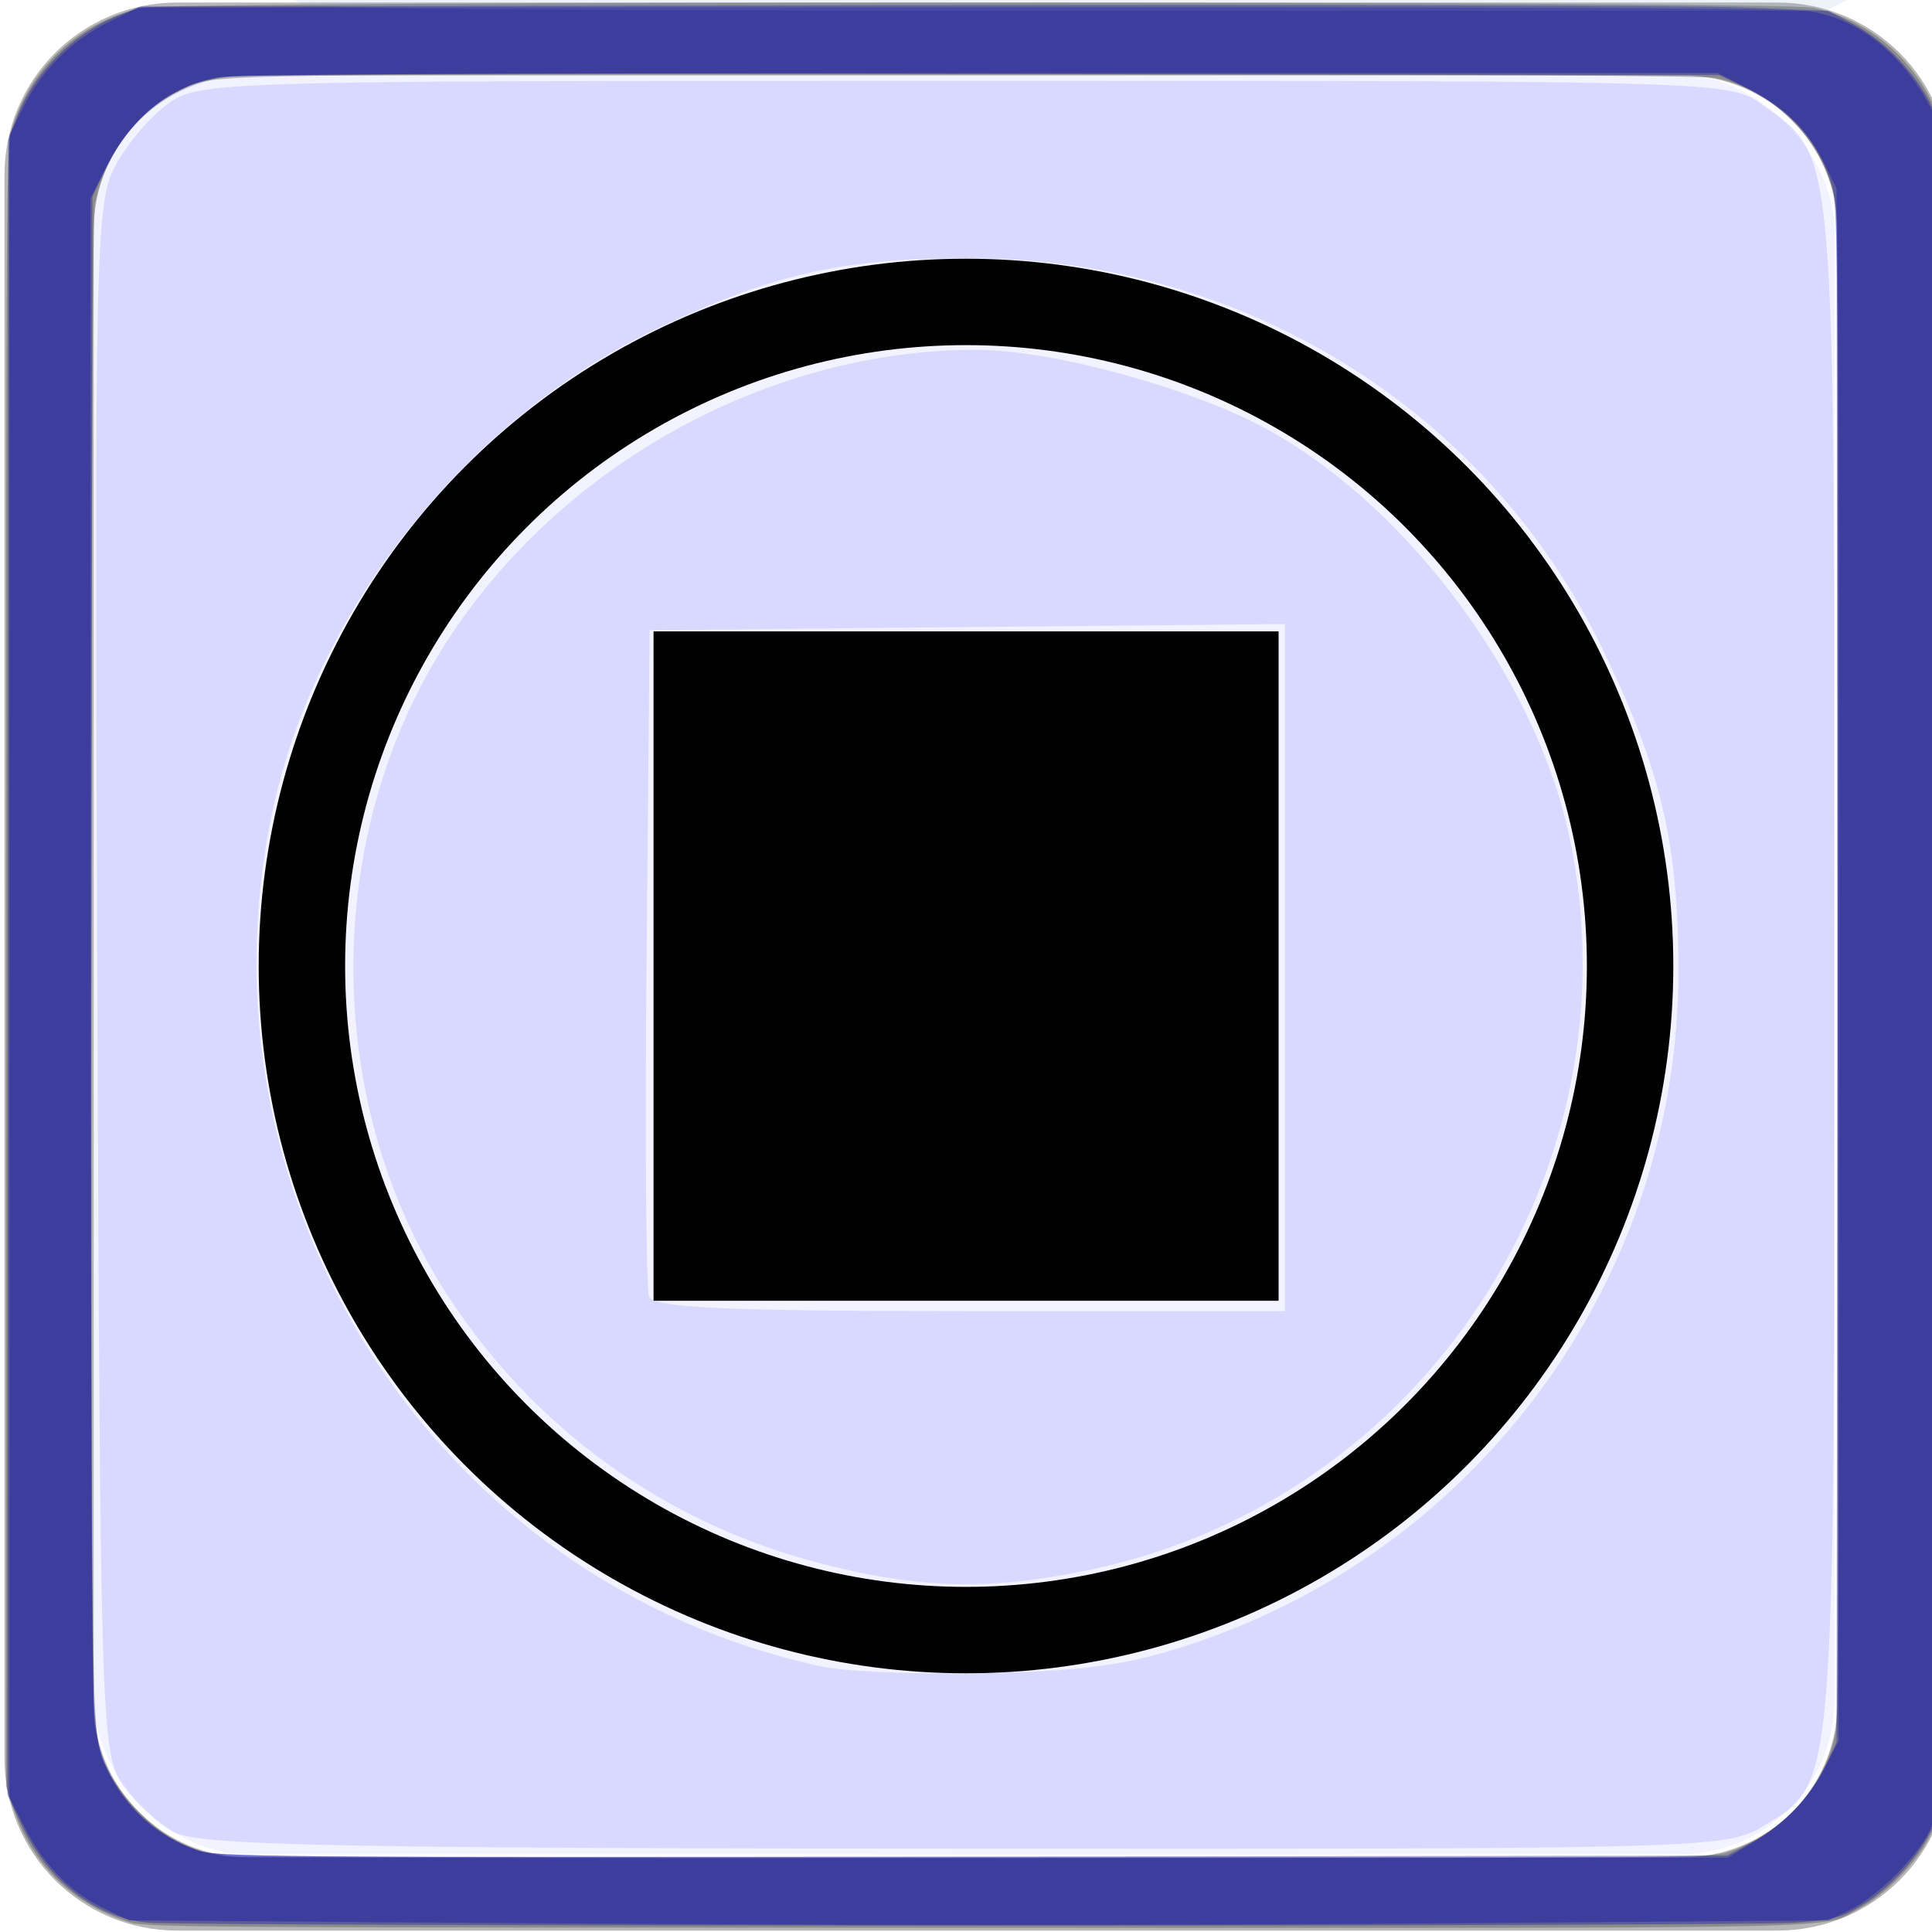 <?xml version="1.0" encoding="UTF-8" standalone="no"?>
<!-- Created with Inkscape (http://www.inkscape.org/) -->

<svg
   xmlns:dc="http://purl.org/dc/elements/1.1/"
   xmlns:cc="http://creativecommons.org/ns#"
   xmlns:rdf="http://www.w3.org/1999/02/22-rdf-syntax-ns#"
   xmlns:svg="http://www.w3.org/2000/svg"
   xmlns="http://www.w3.org/2000/svg"
   xmlns:sodipodi="http://sodipodi.sourceforge.net/DTD/sodipodi-0.dtd"
   xmlns:inkscape="http://www.inkscape.org/namespaces/inkscape"
   width="55"
   height="55"
   viewBox="0 0 14.552 14.552"
   version="1.1"
   id="svg5625"
   inkscape:version="0.92.4 (f8dce91, 2019-08-02)"
   sodipodi:docname="selected_on.svg">
  <defs
     id="defs5619" />
  <sodipodi:namedview
     id="base"
     pagecolor="#ffffff"
     bordercolor="#666666"
     borderopacity="1.0"
     inkscape:pageopacity="0.0"
     inkscape:pageshadow="2"
     inkscape:zoom="3.0738805"
     inkscape:cx="-27.11059"
     inkscape:cy="-27.162354"
     inkscape:document-units="mm"
     inkscape:current-layer="layer1"
     showgrid="false"
     units="px"
     inkscape:window-width="1280"
     inkscape:window-height="996"
     inkscape:window-x="1366"
     inkscape:window-y="0"
     inkscape:window-maximized="1" />
  <g
     inkscape:groupmode="layer"
     id="layer3"
     inkscape:label="background"
     style="display:none">
    <rect
       style="fill:#ffffff;stroke:#000000;stroke-width:0.265;stroke-miterlimit:4;stroke-dasharray:none;stroke-opacity:0"
       id="rect5632"
       width="18.757"
       height="17.434"
       x="-0.898"
       y="-0.945" />
  </g>
  <g
     inkscape:label="Layer 1"
     inkscape:groupmode="layer"
     id="layer1"
     transform="translate(0,-282.448)"
     style="display:inline">
    <path
       style="fill:#4d4d4d;stroke-width:1;opacity:0.4"
       d="M 5.039 0.072 C 2.317 0.072 0.127 2.264 0.127 4.986 L 0.127 49.961 C 0.127 52.683 2.317 54.873 5.039 54.873 L 50.52 54.873 C 53.242 54.873 55.432 52.683 55.432 49.961 L 55.432 4.986 C 55.432 2.264 53.242 0.072 50.52 0.072 L 5.039 0.072 z M 7.066 2.145 L 47.822 2.145 C 50.262 2.145 52.225 4.108 52.225 6.547 L 52.225 48.387 C 52.225 50.826 50.262 52.791 47.822 52.791 L 7.066 52.791 C 4.627 52.791 2.664 50.826 2.664 48.387 L 2.664 6.547 C 2.664 4.108 4.627 2.145 7.066 2.145 z "
       transform="matrix(0.265,0,0,0.265,0,282.448)"
       id="rect978" />
    <rect
       id="rect978-5"
       width="13.113"
       height="13.4"
       x="0.705"
       y="283.015"
       rx="1.165"
       style="display:inline;fill:#a8a8ff;stroke-width:0.241;opacity:0.4;fill-opacity:0.345;stroke:none" />
    <path
       style="opacity:0.4;fill:#4d4d4d;stroke-width:0.088"
       d="M 3.664,54.632 C 2.047,54.109 0.911,52.99 0.379,51.396 L 0.172,50.778 V 27.487 c 0,-22.314 0.007,-23.313 0.162,-23.821 C 0.873,1.899 2.285,0.593 4.061,0.22 4.997,0.023 50.594,0.024 51.526,0.22 53.307,0.596 54.772,2.001 55.232,3.775 c 0.125,0.481 0.139,2.928 0.138,23.725 -0.001,25.463 0.041,23.548 -0.538,24.722 -0.355,0.72 -1.263,1.646 -1.987,2.025 -1.139,0.596 0.855,0.553 -25.136,0.547 C 5.368,54.79 4.125,54.782 3.664,54.632 Z M 49.095,52.648 c 1.595,-0.535 2.802,-1.886 3.087,-3.455 0.066,-0.365 0.095,-6.98 0.094,-21.744 C 52.274,9.576 52.255,6.138 52.15,5.645 51.791,3.951 50.418,2.563 48.759,2.218 48.425,2.148 42.313,2.12 27.41,2.12 4.538,2.12 6.092,2.084 4.992,2.631 3.877,3.184 2.906,4.539 2.697,5.832 2.634,6.222 2.605,13.207 2.605,27.532 c 9.449e-4,23.02 -0.026,21.77 0.492,22.829 0.126,0.258 0.446,0.703 0.71,0.988 0.755,0.815 1.516,1.237 2.552,1.412 0.243,0.041 9.849,0.069 21.346,0.062 20.059,-0.012 20.923,-0.019 21.39,-0.175 z"
       id="path9211"
       inkscape:connector-curvature="0"
       transform="matrix(0.265,0,0,0.265,0,282.448)" />
    <path
       style="opacity:0.4;fill:#0000aa;fill-opacity:0.859;stroke-width:0.115"
       d="M 4.178,54.646 C 2.707,54.495 1.376,53.466 0.634,51.906 L 0.212,51.018 0.224,27.497 0.236,3.975 0.492,3.31 C 0.971,2.07 2.08,0.955 3.335,0.453 L 4.008,0.184 25.516,0.149 c 11.83,-0.02 22.621,0.008 23.981,0.061 l 2.473,0.097 0.716,0.382 C 53.607,1.181 54.473,2.101 54.938,3.083 l 0.368,0.777 0.035,20.818 c 0.019,11.45 -0.012,22.164 -0.069,23.809 -0.1,2.881 -0.114,3.012 -0.399,3.571 -0.404,0.795 -1.198,1.643 -1.97,2.108 -0.58,0.349 -0.769,0.397 -1.882,0.483 -1.459,0.112 -45.747,0.11 -46.844,-0.003 z M 49.812,52.354 c 0.883,-0.479 1.672,-1.304 2.08,-2.174 L 52.2,49.523 52.23,27.731 C 52.257,8.09 52.242,5.877 52.077,5.303 51.708,4.017 50.871,3.074 49.547,2.454 L 48.865,2.135 27.931,2.102 C 12.984,2.078 6.784,2.105 6.251,2.197 4.823,2.44 3.684,3.356 2.994,4.812 L 2.627,5.586 2.595,26.346 c -0.018,11.661 0.014,21.343 0.072,22.089 0.078,1.001 0.168,1.455 0.363,1.84 0.573,1.131 1.46,1.925 2.587,2.318 0.54,0.188 1.89,0.199 22.026,0.175 l 21.451,-0.026 z"
       id="path9567"
       inkscape:connector-curvature="0"
       transform="matrix(0.265,0,0,0.265,0,282.448)" />
    <path
       style="opacity:0.4;fill:#0000aa;fill-opacity:0.859;stroke-width:0.115"
       d="M 11.941,54.643 3.657,54.583 2.9,54.211 C 1.962,53.749 1.227,52.983 0.681,51.897 L 0.269,51.081 V 27.457 3.834 L 0.672,3.03 C 1.195,1.984 2.039,1.147 3.096,0.624 L 3.927,0.213 27.259,0.204 c 16.458,-0.007 23.58,0.028 24.176,0.117 1.373,0.206 2.628,1.2 3.422,2.71 l 0.422,0.804 0.003,22.786 c 0.002,14.225 -0.04,23.197 -0.111,23.879 -0.063,0.601 -0.21,1.296 -0.328,1.544 -0.339,0.713 -1.484,1.858 -2.221,2.219 l -0.652,0.32 -9.432,0.072 c -10.437,0.08 -18.17,0.077 -30.598,-0.013 z m 37.85,-2.252 c 0.952,-0.57 1.585,-1.226 2.062,-2.132 l 0.407,-0.775 -0.03,-22.064 L 52.2,5.355 51.883,4.709 C 51.394,3.714 50.773,3.088 49.741,2.552 L 48.83,2.077 h -20.981 c -14.606,0 -21.188,0.038 -21.663,0.125 C 4.807,2.455 3.729,3.336 2.981,4.821 l -0.411,0.816 0.004,21.253 c 0.002,12.564 0.048,21.593 0.112,22.084 0.221,1.705 1.314,3.061 2.91,3.612 0.567,0.196 1.711,0.207 22.056,0.21 l 21.458,0.004 z"
       id="path9569"
       inkscape:connector-curvature="0"
       transform="matrix(0.265,0,0,0.265,0,282.448)" />
    <path
       style="opacity:0.4;fill:#aaaaff;fill-opacity:0.859;stroke-width:0.03"
       d="m -12.938,283.737 c -0.05,-0.004 -0.625,-0.013 -1.278,-0.019 -0.653,-0.006 -1.207,-0.017 -1.232,-0.024 -0.025,-0.007 -0.112,-0.05 -0.194,-0.095 -0.082,-0.046 -0.157,-0.083 -0.167,-0.083 -0.027,-4.6e-4 -0.194,-0.18 -0.273,-0.294 -0.168,-0.243 -0.159,0.133 -0.158,-6.18 l 8.61e-4,-5.824 0.065,-0.15 c 0.036,-0.083 0.077,-0.15 0.091,-0.15 0.015,0 0.027,-0.013 0.027,-0.029 0,-0.062 0.31,-0.334 0.463,-0.407 l 0.162,-0.076 5.706,-0.01 c 3.658,-0.007 5.722,4.4e-4 5.751,0.019 0.025,0.016 0.063,0.032 0.085,0.036 0.022,0.003 0.075,0.031 0.118,0.062 0.043,0.031 0.099,0.069 0.124,0.086 0.077,0.052 0.221,0.201 0.221,0.229 0,0.015 0.017,0.037 0.038,0.051 0.021,0.013 0.072,0.093 0.114,0.176 l 0.076,0.152 0.008,5.796 c 0.007,5.112 0.002,5.815 -0.038,5.955 -0.025,0.087 -0.067,0.18 -0.092,0.204 -0.025,0.025 -0.045,0.054 -0.045,0.064 0,0.032 -0.3,0.32 -0.333,0.32 -0.018,0 -0.032,0.013 -0.032,0.028 0,0.015 -0.072,0.055 -0.16,0.088 -0.156,0.058 -0.277,0.06 -4.557,0.071 -2.419,0.006 -4.439,0.008 -4.489,0.004 z m 3.671,-2.595 c 0.137,-0.025 0.183,-0.051 0.278,-0.16 0.117,-0.133 0.137,-0.192 0.158,-0.48 0.034,-0.457 0.293,-0.748 0.571,-0.643 0.044,0.017 0.087,0.022 0.098,0.012 0.01,-0.01 0.018,-0.005 0.018,0.012 0,0.016 0.051,0.059 0.114,0.094 0.063,0.035 0.148,0.101 0.19,0.146 0.183,0.196 0.45,0.248 0.678,0.132 0.173,-0.088 0.556,-0.463 0.664,-0.65 0.147,-0.255 0.112,-0.421 -0.157,-0.749 -0.074,-0.09 -0.142,-0.171 -0.151,-0.179 -0.046,-0.044 -0.091,-0.201 -0.091,-0.32 0,-0.258 0.234,-0.427 0.609,-0.438 0.272,-0.008 0.407,-0.049 0.515,-0.157 0.129,-0.129 0.168,-0.292 0.169,-0.713 6.086e-4,-0.282 -0.012,-0.398 -0.055,-0.509 -0.096,-0.249 -0.198,-0.303 -0.644,-0.342 -0.253,-0.022 -0.466,-0.104 -0.527,-0.202 -0.053,-0.085 -0.076,-0.304 -0.042,-0.393 0.016,-0.042 0.03,-0.088 0.03,-0.103 5.821e-4,-0.015 0.014,-0.035 0.03,-0.046 0.051,-0.033 0.305,-0.359 0.354,-0.455 0.129,-0.25 0.032,-0.481 -0.356,-0.849 -0.273,-0.258 -0.425,-0.344 -0.61,-0.344 -0.142,0 -0.189,0.027 -0.602,0.344 -0.165,0.127 -0.207,0.145 -0.314,0.139 -0.068,-0.004 -0.154,-0.027 -0.192,-0.051 -0.038,-0.024 -0.068,-0.034 -0.068,-0.022 0,0.012 -0.036,-0.021 -0.079,-0.073 -0.082,-0.097 -0.122,-0.218 -0.152,-0.458 -0.026,-0.209 -0.093,-0.451 -0.147,-0.533 -0.101,-0.154 -0.206,-0.182 -0.702,-0.182 -0.423,0 -0.465,0.005 -0.569,0.07 -0.181,0.112 -0.277,0.312 -0.311,0.645 -0.009,0.092 -0.034,0.222 -0.054,0.289 -0.02,0.067 -0.037,0.132 -0.039,0.145 -0.001,0.013 -0.057,0.054 -0.124,0.092 -0.192,0.108 -0.371,0.103 -0.515,-0.013 -0.636,-0.512 -0.784,-0.516 -1.269,-0.031 -0.336,0.336 -0.45,0.551 -0.393,0.74 0.021,0.069 0.106,0.197 0.2,0.298 0.258,0.281 0.325,0.454 0.257,0.661 -0.02,0.061 -0.059,0.135 -0.086,0.163 -0.071,0.075 -0.321,0.151 -0.55,0.169 -0.535,0.04 -0.67,0.215 -0.67,0.864 0,0.649 0.149,0.84 0.668,0.855 0.264,0.008 0.38,0.044 0.507,0.158 0.107,0.096 0.181,0.285 0.154,0.392 -0.022,0.086 -0.172,0.318 -0.348,0.539 -0.199,0.249 -0.204,0.352 -0.033,0.62 0.113,0.177 0.53,0.574 0.674,0.643 0.182,0.086 0.348,0.066 0.532,-0.064 0.388,-0.275 0.453,-0.315 0.559,-0.347 0.155,-0.047 0.319,0.02 0.426,0.176 0.045,0.065 0.077,0.125 0.072,0.133 -0.024,0.042 0.083,0.595 0.135,0.697 0.033,0.064 0.111,0.159 0.175,0.211 0.115,0.094 0.118,0.094 0.484,0.096 0.203,5.5e-4 0.442,-0.013 0.533,-0.029 z"
       id="path9571"
       inkscape:connector-curvature="0" />
    <path
       style="opacity:0.4;fill:#87aade;fill-opacity:0.345;stroke-width:0.043"
       d="m 6.629,319.742 c -0.213,-0.067 -0.615,-0.482 -0.68,-0.702 -0.04,-0.135 -0.052,-1.554 -0.052,-5.939 l 4.204e-4,-5.762 0.101,-0.217 c 0.12,-0.258 0.43,-0.544 0.665,-0.615 0.126,-0.038 1.609,-0.051 5.804,-0.051 h 5.635 l 0.223,0.111 c 0.252,0.126 0.413,0.296 0.543,0.578 0.09,0.193 0.09,0.199 0.09,6.004 v 5.81 l -0.127,0.229 c -0.07,0.126 -0.199,0.286 -0.287,0.356 -0.343,0.272 0.075,0.255 -6.116,0.25 -3.971,-0.003 -5.695,-0.018 -5.801,-0.052 z m 6.36,-2.097 c 1.215,-0.152 2.337,-0.795 3.069,-1.759 0.284,-0.374 0.662,-1.145 0.771,-1.575 0.209,-0.82 0.2,-1.635 -0.026,-2.423 -0.467,-1.629 -1.794,-2.859 -3.455,-3.202 -0.558,-0.115 -1.534,-0.092 -2.05,0.05 -1.069,0.293 -1.987,0.938 -2.596,1.823 -0.909,1.32 -1.054,3.055 -0.376,4.489 0.254,0.537 0.493,0.879 0.903,1.291 0.995,0.999 2.377,1.48 3.759,1.306 z"
       id="path2867"
       inkscape:connector-curvature="0" />
    <path
       style="opacity:0.4;fill:#87aade;fill-opacity:0.345;stroke-width:0.043"
       d="m 2.265,282.471 c -0.193,-0.069 -0.375,-0.214 -0.518,-0.413 -0.239,-0.333 -0.228,-0.029 -0.222,-6.222 l 0.006,-5.727 0.095,-0.221 c 0.117,-0.271 0.443,-0.587 0.672,-0.651 0.116,-0.032 1.908,-0.046 5.807,-0.047 l 5.64,-2.4e-4 0.223,0.111 c 0.24,0.12 0.39,0.272 0.539,0.551 l 0.095,0.177 v 5.832 5.832 l -0.095,0.177 c -0.149,0.278 -0.298,0.431 -0.537,0.55 l -0.22,0.11 -5.664,-9e-4 c -4.55,-7.3e-4 -5.695,-0.012 -5.822,-0.057 z m 6.335,-2.093 c 1.049,-0.128 1.96,-0.57 2.692,-1.306 2.482,-2.494 1.333,-6.675 -2.091,-7.609 -0.318,-0.087 -0.465,-0.1 -1.119,-0.1 -0.685,2e-5 -0.79,0.01 -1.162,0.115 -0.806,0.226 -1.473,0.612 -2.041,1.18 -1.374,1.374 -1.719,3.434 -0.87,5.204 0.823,1.716 2.704,2.747 4.59,2.516 z"
       id="path2877"
       inkscape:connector-curvature="0" />
    <g
       transform="translate(1.5894572e-7,3.6783855e-6)"
       style="display:inline"
       id="g3272">
      <circle
         r="5.002"
         cy="289.724"
         cx="7.276"
         id="path8344"
         style="fill:none;stroke:#000000;stroke-width:0.651;stroke-linejoin:bevel;stroke-miterlimit:4;stroke-dasharray:none;stroke-dashoffset:0;stroke-opacity:1" />
      <rect
         y="287.486"
         x="5.205"
         height="4.477"
         width="4.143"
         id="rect8373"
         style="fill:#000000;fill-opacity:1;stroke:#000000;stroke-width:0.565;stroke-linejoin:miter;stroke-miterlimit:4;stroke-dasharray:none;stroke-dashoffset:0;stroke-opacity:1" />
    </g>
    <path
       style="opacity:1;fill:#a8a8ff;fill-opacity:0.345;stroke:none;stroke-width:0.492;stroke-miterlimit:4;stroke-dasharray:none;stroke-opacity:1"
       d="M 4.931,52.071 C 4.465,51.818 3.806,51.201 3.467,50.702 2.88,49.835 2.847,48.764 2.765,27.834 2.684,7.379 2.717,5.798 3.253,4.759 3.569,4.145 4.241,3.34 4.746,2.97 5.653,2.304 5.928,2.296 27.413,2.296 c 21.485,0 21.76,0.008 22.667,0.674 2.133,1.564 2.056,0.653 2.057,24.468 6.51e-4,23.771 0.047,23.206 -2.013,24.462 -1.052,0.641 -1.574,0.656 -22.711,0.645 C 9.38,52.534 5.638,52.455 4.931,52.071 Z M 34.238,46.599 C 42.267,43.765 47.685,36.15 47.704,27.671 47.713,23.98 47.22,21.883 45.526,18.399 42.222,11.604 35.285,7.338 27.54,7.338 c -3.611,0 -5.611,0.455 -8.91,2.026 C 13.252,11.926 8.94,17.369 7.733,23.116 5.414,34.16 12.398,45.006 23.347,47.365 c 0.716,0.154 2.912,0.238 4.88,0.186 2.871,-0.075 4.059,-0.264 6.011,-0.953 z"
       id="path3301"
       inkscape:connector-curvature="0"
       transform="matrix(0.265,0,0,0.265,0,282.448)" />
    <path
       style="opacity:1;fill:#a8a8ff;fill-opacity:0.345;stroke:none;stroke-width:0.492;stroke-miterlimit:4;stroke-dasharray:none;stroke-opacity:1"
       d="m 23.246,44.417 c -4.378,-1.147 -8.078,-3.821 -10.534,-7.613 -3.556,-5.491 -3.556,-13.099 0,-18.59 3.256,-5.027 9.153,-8.272 15.034,-8.272 2.203,0 6.286,1.133 8.403,2.332 3.992,2.261 7.56,7.14 8.477,11.591 1.941,9.428 -4.168,18.745 -13.602,20.745 -2.866,0.608 -4.918,0.557 -7.778,-0.192 z M 36.522,27.503 v -9.765 l -9.028,0.086 -9.028,0.086 -0.087,9.267 c -0.048,5.097 -0.016,9.452 0.071,9.678 0.122,0.317 2.201,0.411 9.114,0.411 h 8.957 z"
       id="path3303"
       inkscape:connector-curvature="0"
       transform="matrix(0.265,0,0,0.265,0,282.448)" />
  </g>
</svg>
